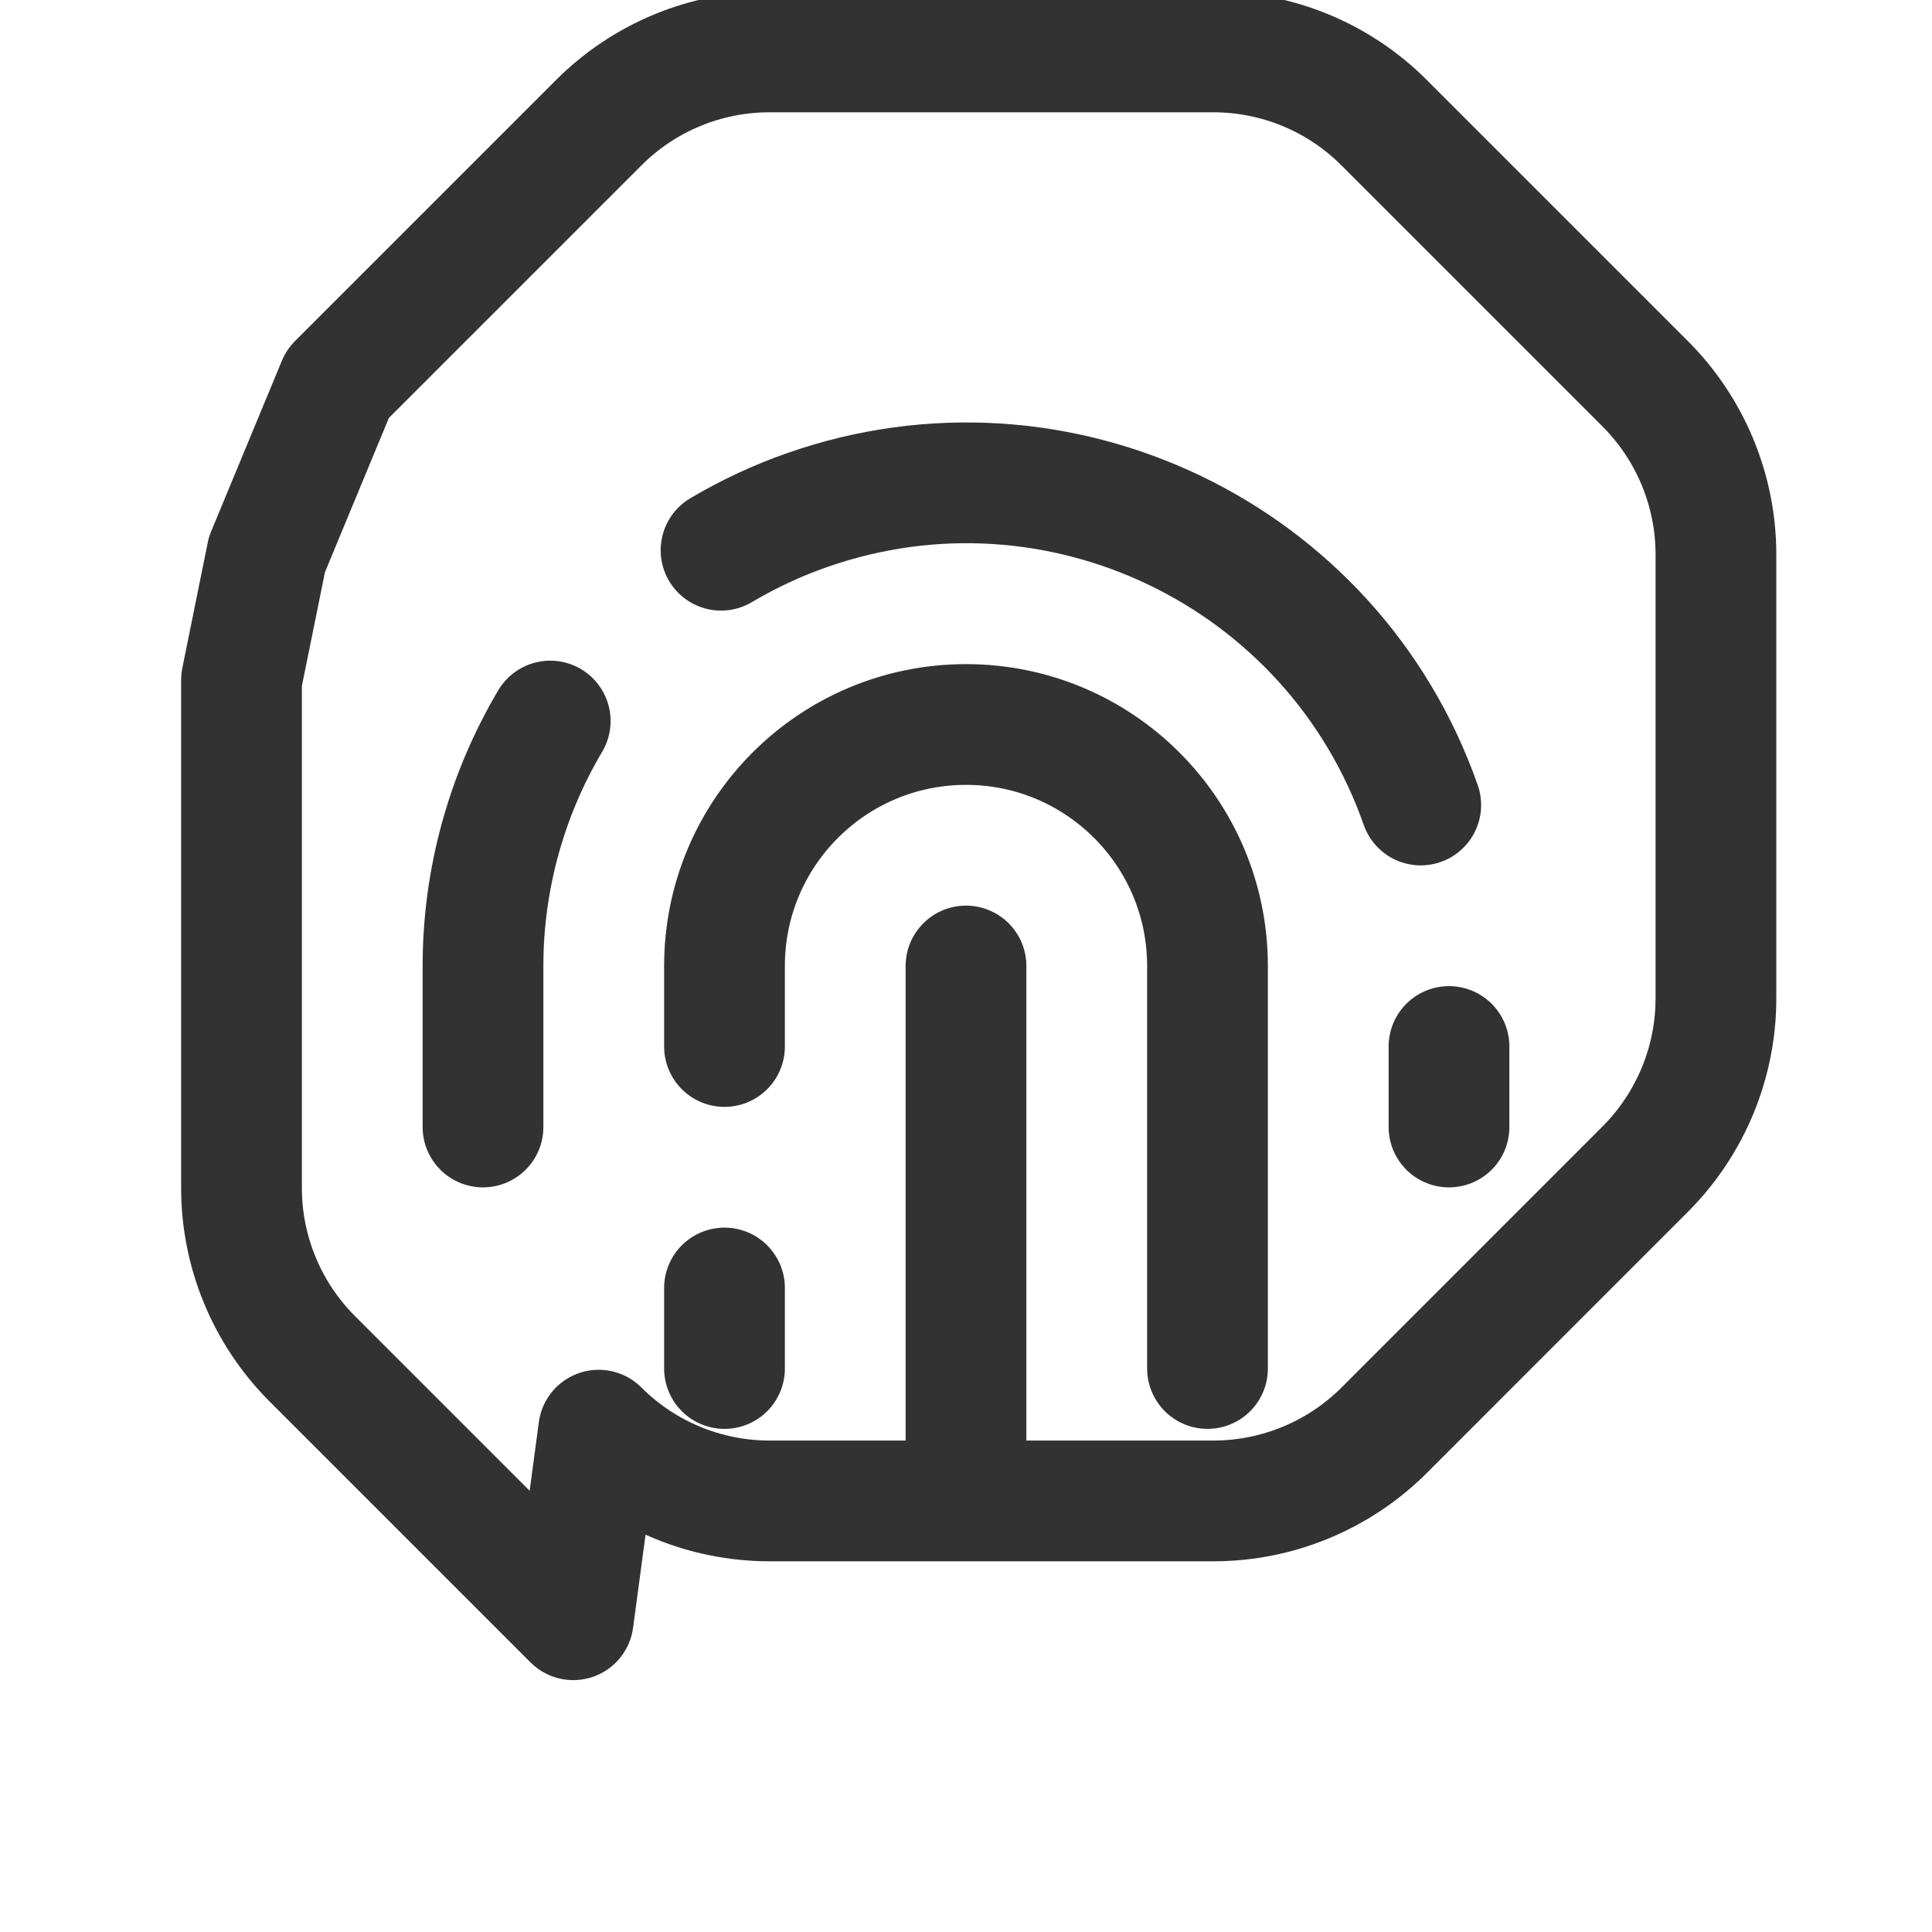 <?xml version="1.0" encoding="UTF-8"?><svg version="1.1" viewBox="0 0 24 24" xmlns="http://www.w3.org/2000/svg" xmlns:xlink="http://www.w3.org/1999/xlink"><g stroke-linecap="round" stroke-width="1.5" stroke="#323232" fill="none" stroke-linejoin="round"><path d="M18 13v1"></path><path d="M12 12v6"></path><path d="M6.835 8.957l2.53862e-07-4.27957e-07c-.546.921-.835 1.972-.835 3.043v2"></path><path d="M17.649 10l1.08611e-07 3.09447e-07c-1.094-3.117-4.507-4.757-7.624-3.663 -.371.13-.729.297-1.068.498"></path><path d="M7.121 20.121l-3.243-3.243 -1.31993e-08-1.32078e-08c-.562-.563-.878-1.326-.878-2.121v-5.514l-6.84176e-08.001c1.2013e-07-.796.316-1.559.879-2.121l3.243-3.243 -2.78046e-07 2.7813e-07c.562-.563 1.325-.879 2.121-.879h5.514l3.08536e-08 6.58851e-12c.796 0 1.559.316 2.121.879l3.244 3.244 7.28218e-08 7.28684e-08c.562.563.878 1.326.878 2.121v5.513l2.15411e-08 0c0 .795-.316 1.558-.878 2.121l-3.243 3.244 -1.68731e-09 1.68582e-09c-.563.562-1.326.878-2.122.878h-5.514l-5.47817e-08 6.56186e-12c-.796 9.5322e-05-1.559-.316-2.122-.879Z"></path><path d="M15 17v-5 0c0-1.657-1.343-3-3-3 -1.657 0-3 1.343-3 3v1"></path><path d="M9 16v1"></path></g><path fill="none" d="M0 0h24v24h-24Z"></path></svg>